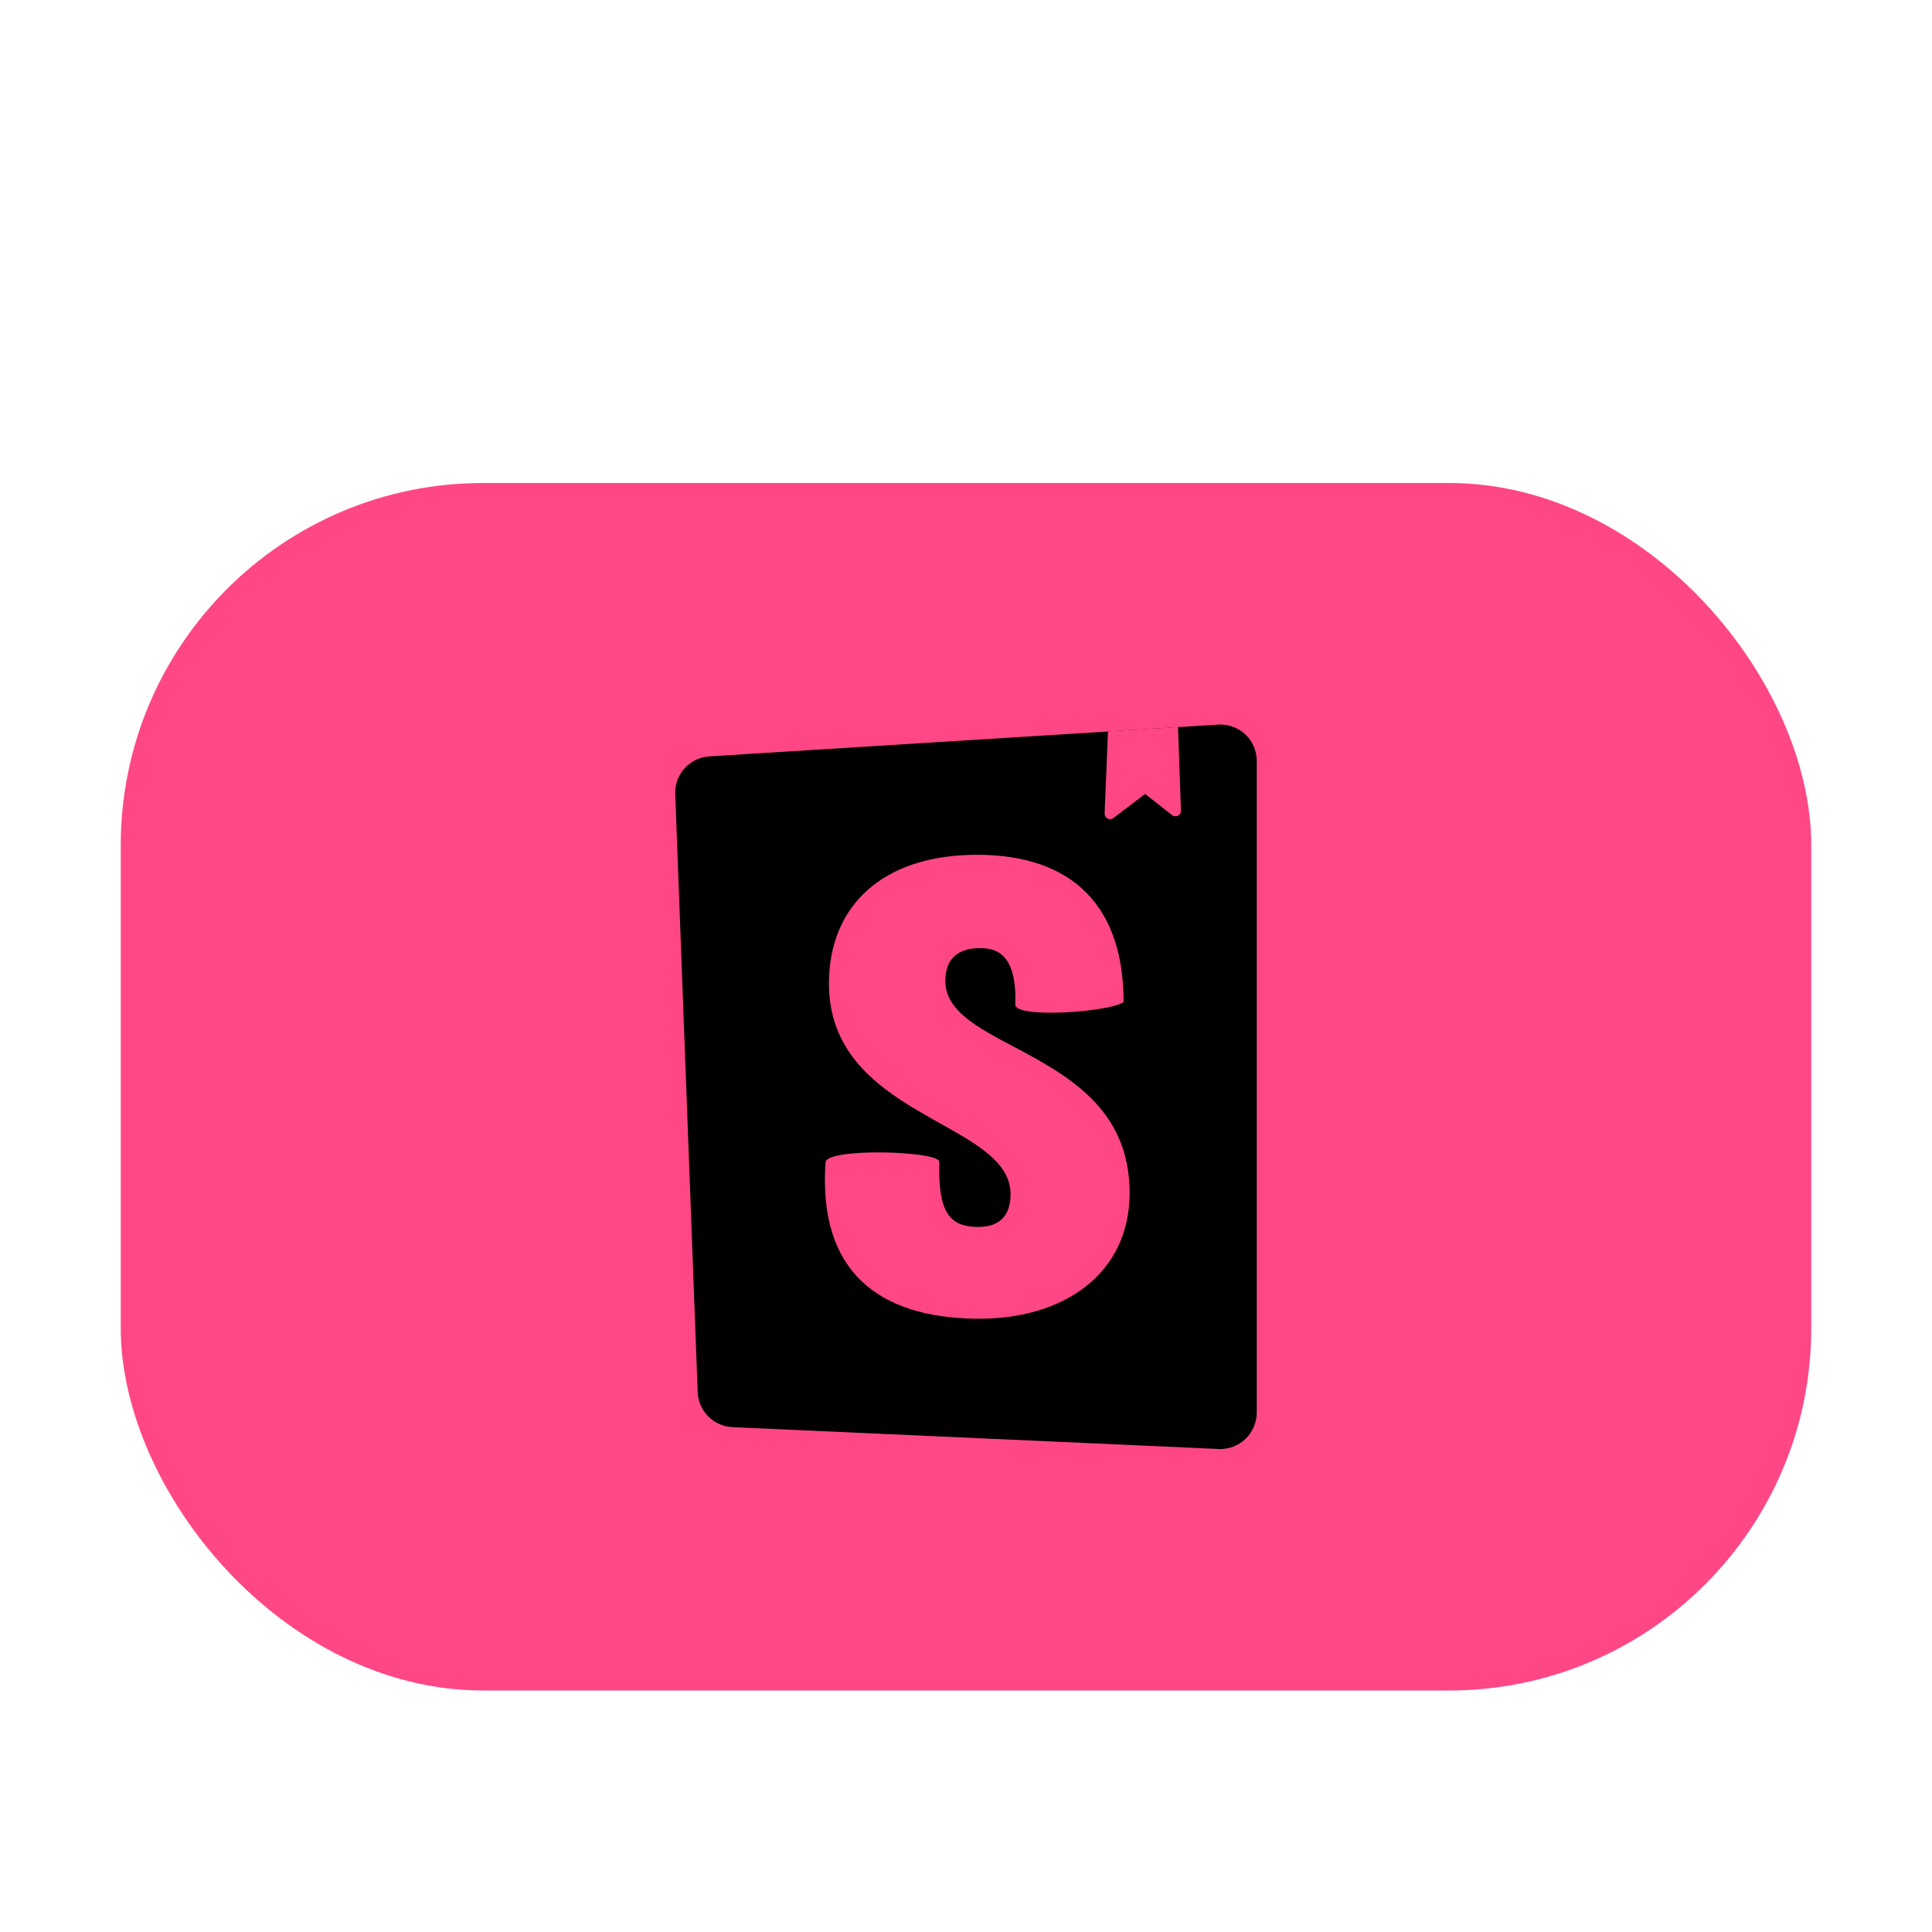 <svg width="16" height="16" viewBox="0 0 16 16" fill="none" xmlns="http://www.w3.org/2000/svg">
<rect x="1" y="4" width="14" height="10" rx="3" fill="#FF4785"/>
<path d="M5.778 11.529L5.592 6.576C5.589 6.497 5.617 6.421 5.67 6.362C5.723 6.304 5.797 6.269 5.875 6.264L10.087 6.001C10.128 5.998 10.17 6.004 10.208 6.018C10.247 6.032 10.283 6.053 10.313 6.082C10.343 6.11 10.367 6.144 10.383 6.182C10.399 6.22 10.408 6.261 10.408 6.302V11.698C10.408 11.739 10.399 11.78 10.383 11.817C10.367 11.854 10.344 11.888 10.315 11.916C10.285 11.945 10.25 11.966 10.212 11.981C10.174 11.995 10.133 12.002 10.093 12L6.066 11.819C5.99 11.815 5.919 11.784 5.865 11.73C5.812 11.676 5.781 11.605 5.778 11.529Z" fill="black"/>
<path fill-rule="evenodd" clip-rule="evenodd" d="M9.756 6.021L9.176 6.057L9.148 6.737C9.148 6.746 9.15 6.754 9.154 6.762C9.158 6.769 9.165 6.775 9.172 6.779C9.18 6.783 9.188 6.785 9.197 6.784C9.205 6.783 9.213 6.78 9.22 6.775L9.484 6.575L9.707 6.751C9.714 6.756 9.722 6.759 9.731 6.76C9.739 6.761 9.748 6.759 9.756 6.755C9.763 6.752 9.77 6.746 9.774 6.738C9.778 6.731 9.78 6.722 9.78 6.714L9.756 6.021ZM9.305 8.298C9.199 8.381 8.408 8.437 8.408 8.32C8.425 7.872 8.224 7.852 8.113 7.852C8.007 7.852 7.829 7.884 7.829 8.124C7.829 8.368 8.089 8.507 8.395 8.668C8.829 8.899 9.355 9.177 9.355 9.878C9.355 10.55 8.809 10.921 8.113 10.921C7.395 10.921 6.767 10.63 6.837 9.622C6.865 9.504 7.779 9.532 7.779 9.622C7.767 10.038 7.862 10.161 8.102 10.161C8.286 10.161 8.369 10.059 8.369 9.889C8.369 9.631 8.098 9.478 7.785 9.303C7.363 9.066 6.865 8.786 6.865 8.145C6.865 7.506 7.305 7.079 8.091 7.079C8.876 7.079 9.305 7.499 9.305 8.298Z" fill="#FF4785"/>
</svg>
